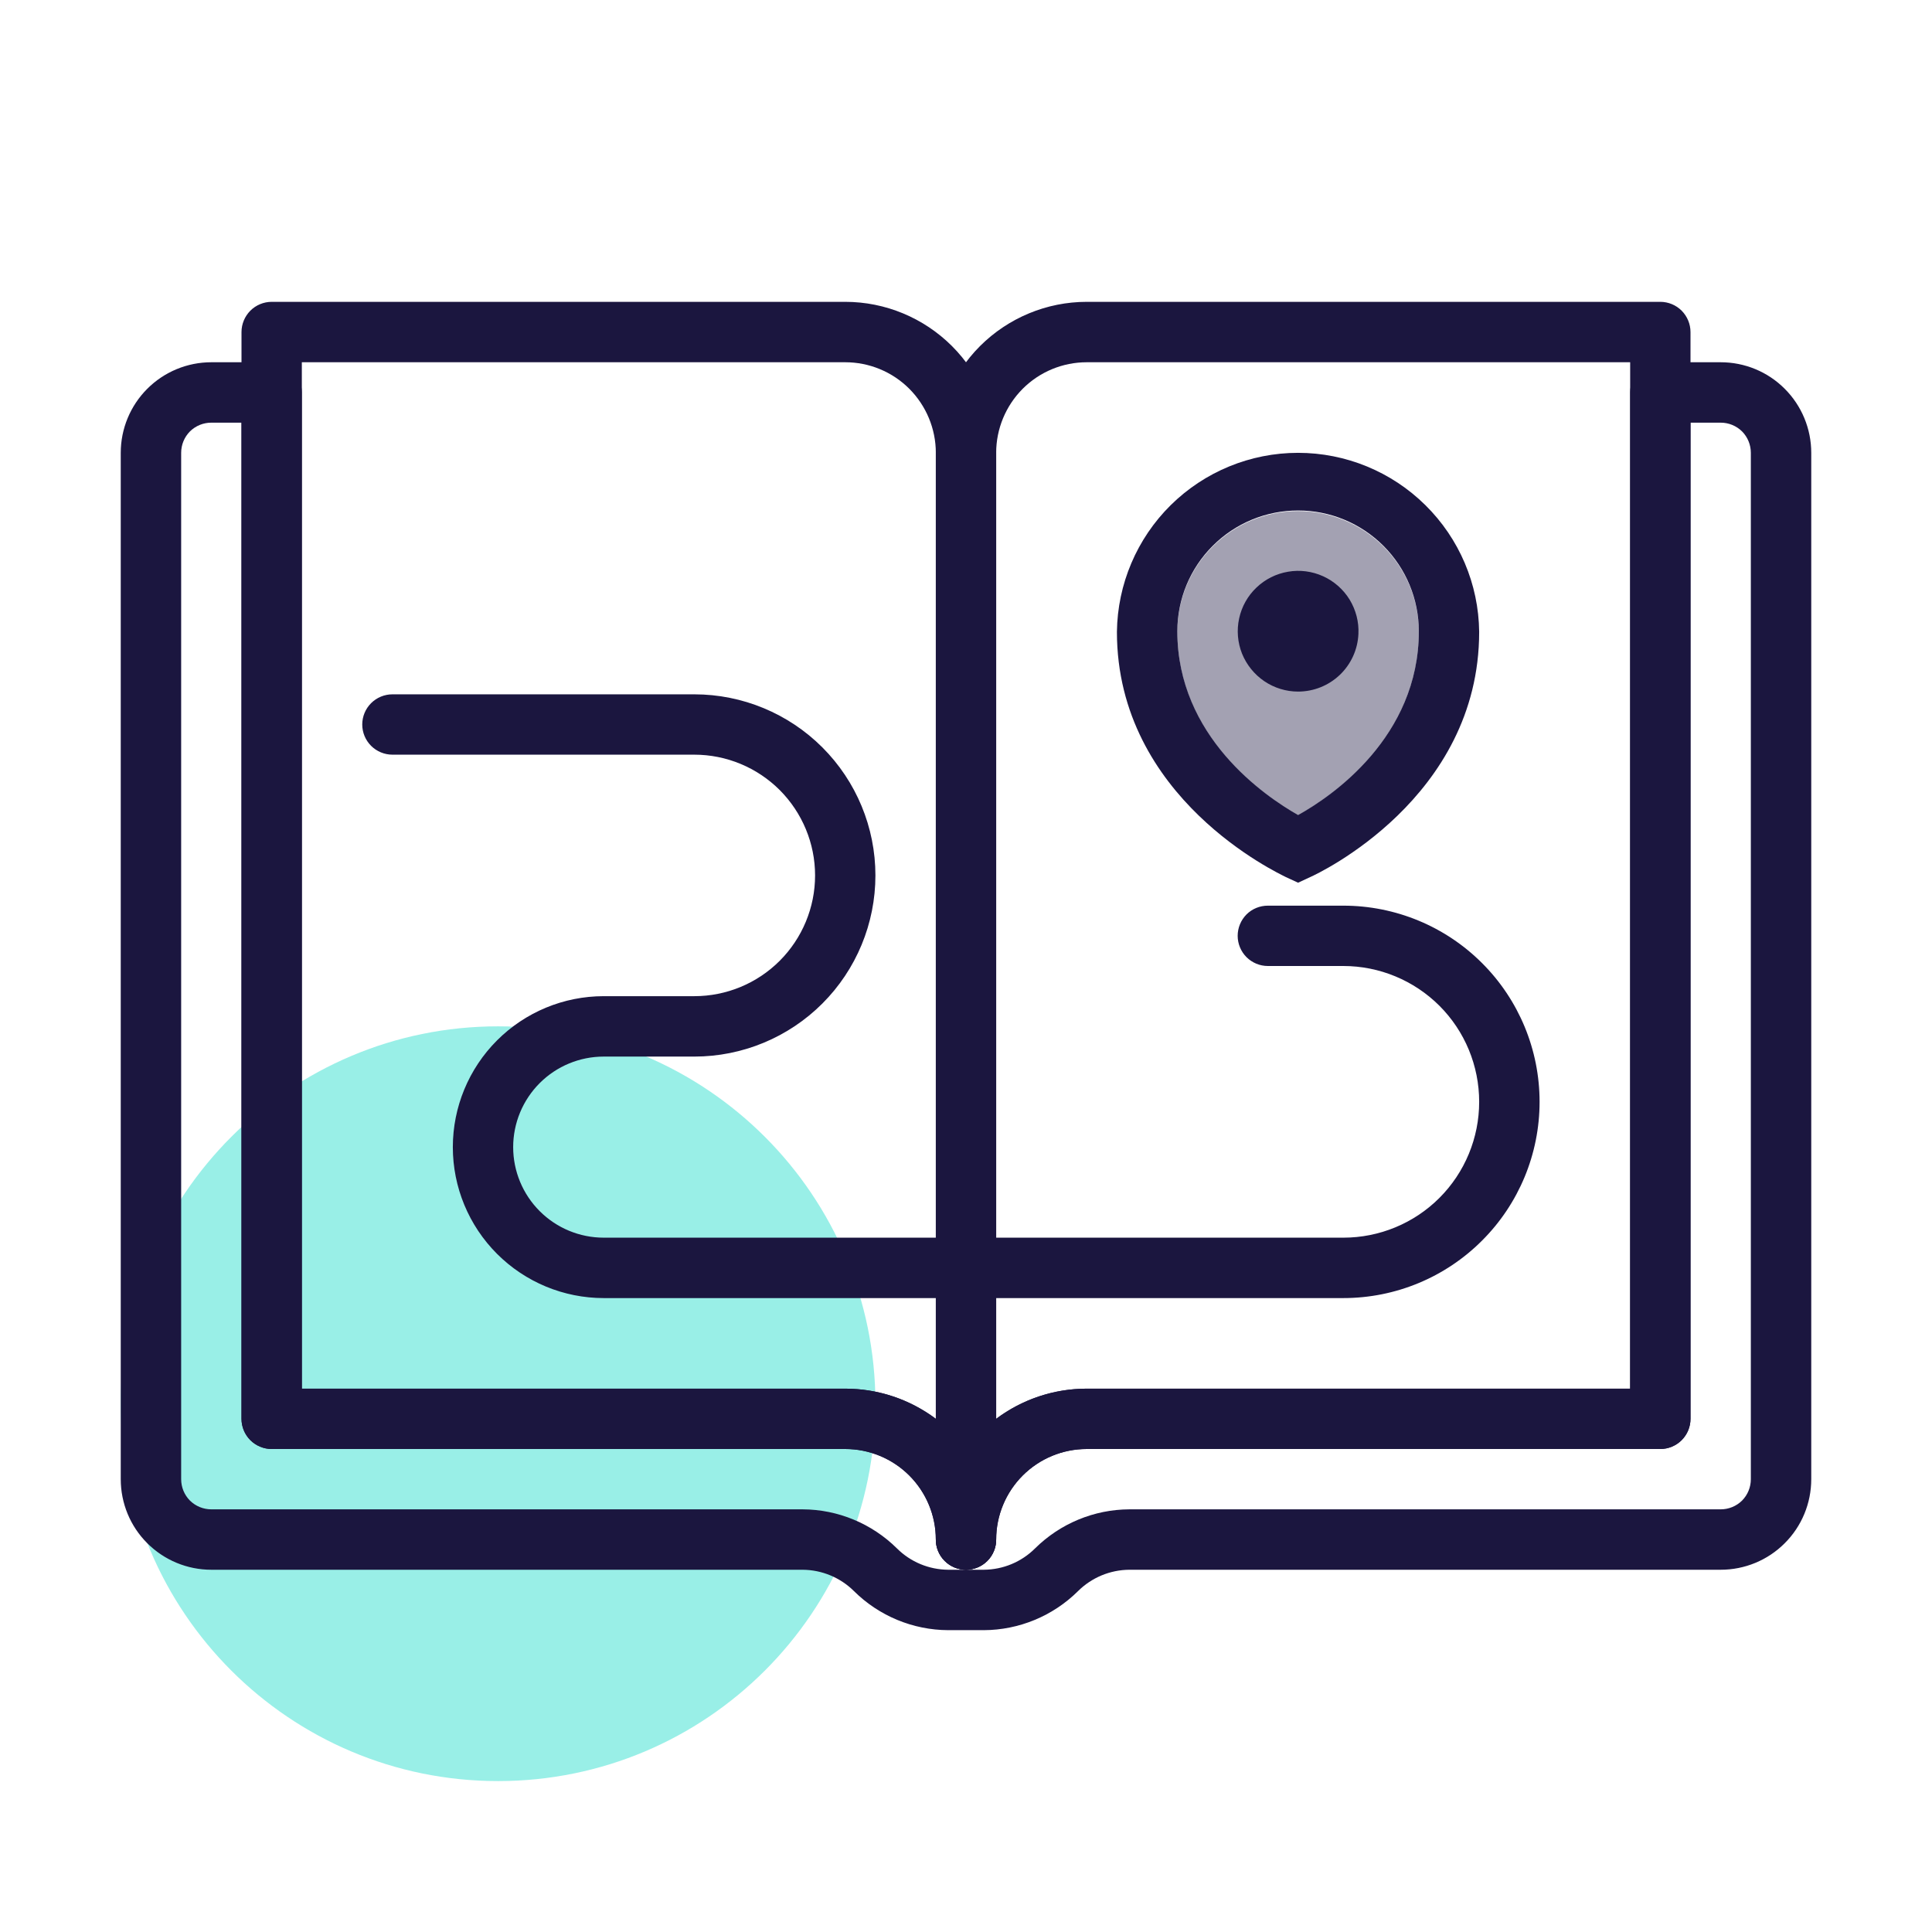 <svg width="26" height="26" viewBox="0 0 26 26" fill="none" xmlns="http://www.w3.org/2000/svg">
<g id="Frame">
<g id="book map">
<path id="Vector" opacity="0.4" d="M6.703 23.969C9.508 23.969 11.781 21.695 11.781 18.891C11.781 16.086 9.508 13.812 6.703 13.812C3.899 13.812 1.625 16.086 1.625 18.891C1.625 21.695 3.899 23.969 6.703 23.969Z" fill="#00D8C3"/>
<g id="Group">
<path id="Vector_2" opacity="0.4" d="M19.094 8.503C19.094 9.921 17.916 10.721 17.469 10.977C17.018 10.721 15.844 9.921 15.844 8.503C15.844 8.072 16.015 7.659 16.32 7.354C16.624 7.049 17.038 6.878 17.469 6.878C17.9 6.878 18.313 7.049 18.618 7.354C18.922 7.659 19.094 8.072 19.094 8.503Z" fill="#1B163F"/>
<path id="Vector_3" d="M13.24 21.938H12.76C12.286 21.936 11.83 21.747 11.493 21.413C11.309 21.23 11.061 21.127 10.802 21.125H2.844C2.521 21.125 2.211 20.997 1.982 20.768C1.753 20.54 1.625 20.23 1.625 19.906V6.094C1.625 5.771 1.753 5.461 1.982 5.232C2.211 5.003 2.521 4.875 2.844 4.875H3.656C3.764 4.875 3.867 4.918 3.944 4.994C4.02 5.07 4.062 5.174 4.062 5.281V18.688H11.375C11.69 18.688 12.001 18.761 12.283 18.902C12.566 19.043 12.811 19.248 13 19.5C13.189 19.248 13.434 19.043 13.717 18.902C13.999 18.761 14.31 18.688 14.625 18.688H21.938V5.281C21.938 5.174 21.98 5.07 22.056 4.994C22.133 4.918 22.236 4.875 22.344 4.875H23.156C23.48 4.875 23.79 5.003 24.018 5.232C24.247 5.461 24.375 5.771 24.375 6.094V19.906C24.375 20.23 24.247 20.54 24.018 20.768C23.79 20.997 23.48 21.125 23.156 21.125H15.198C14.939 21.127 14.691 21.23 14.507 21.413C14.17 21.747 13.714 21.936 13.24 21.938ZM2.844 5.688C2.736 5.688 2.633 5.73 2.556 5.806C2.48 5.883 2.438 5.986 2.438 6.094V19.906C2.438 20.014 2.48 20.117 2.556 20.194C2.633 20.27 2.736 20.312 2.844 20.312H10.802C11.277 20.314 11.732 20.503 12.07 20.837C12.253 21.02 12.501 21.123 12.76 21.125H13.24C13.499 21.123 13.747 21.02 13.93 20.837C14.268 20.503 14.723 20.314 15.198 20.312H23.156C23.264 20.312 23.367 20.27 23.444 20.194C23.52 20.117 23.562 20.014 23.562 19.906V6.094C23.562 5.986 23.52 5.883 23.444 5.806C23.367 5.73 23.264 5.688 23.156 5.688H22.75V19.094C22.75 19.201 22.707 19.305 22.631 19.381C22.555 19.457 22.451 19.5 22.344 19.5H14.625C14.302 19.5 13.992 19.628 13.763 19.857C13.535 20.085 13.406 20.395 13.406 20.719C13.406 20.826 13.363 20.93 13.287 21.006C13.211 21.082 13.108 21.125 13 21.125C12.892 21.125 12.789 21.082 12.713 21.006C12.637 20.93 12.594 20.826 12.594 20.719C12.594 20.395 12.465 20.085 12.237 19.857C12.008 19.628 11.698 19.5 11.375 19.5H3.656C3.549 19.5 3.445 19.457 3.369 19.381C3.293 19.305 3.25 19.201 3.25 19.094V5.688H2.844Z" fill="#1B163F"/>
<path id="Vector_4" d="M13 21.125C12.892 21.125 12.789 21.082 12.713 21.006C12.637 20.93 12.594 20.826 12.594 20.719V6.094C12.594 5.555 12.808 5.038 13.189 4.657C13.57 4.277 14.086 4.062 14.625 4.062H22.344C22.451 4.062 22.555 4.105 22.631 4.181C22.707 4.258 22.75 4.361 22.75 4.469V19.094C22.75 19.201 22.707 19.305 22.631 19.381C22.555 19.457 22.451 19.5 22.344 19.5H14.625C14.302 19.5 13.992 19.628 13.763 19.857C13.535 20.085 13.406 20.395 13.406 20.719C13.406 20.826 13.363 20.93 13.287 21.006C13.211 21.082 13.108 21.125 13 21.125ZM14.625 4.875C14.302 4.875 13.992 5.003 13.763 5.232C13.535 5.461 13.406 5.771 13.406 6.094V19.094C13.758 18.83 14.185 18.688 14.625 18.688H21.938V4.875H14.625Z" fill="#1B163F"/>
<path id="Vector_5" d="M13 21.125C12.892 21.125 12.789 21.082 12.713 21.006C12.637 20.93 12.594 20.826 12.594 20.719C12.594 20.395 12.465 20.085 12.237 19.857C12.008 19.628 11.698 19.5 11.375 19.5H3.656C3.549 19.5 3.445 19.457 3.369 19.381C3.293 19.305 3.25 19.201 3.25 19.094V4.469C3.25 4.361 3.293 4.258 3.369 4.181C3.445 4.105 3.549 4.062 3.656 4.062H11.375C11.914 4.062 12.43 4.277 12.811 4.657C13.192 5.038 13.406 5.555 13.406 6.094V20.719C13.406 20.826 13.363 20.93 13.287 21.006C13.211 21.082 13.108 21.125 13 21.125ZM4.062 18.688H11.375C11.815 18.688 12.242 18.83 12.594 19.094V6.094C12.594 5.771 12.465 5.461 12.237 5.232C12.008 5.003 11.698 4.875 11.375 4.875H4.062V18.688Z" fill="#1B163F"/>
<path id="Vector_6" d="M17.469 6.094C16.827 6.094 16.212 6.347 15.755 6.798C15.299 7.249 15.039 7.861 15.031 8.503C15.031 10.745 17.209 11.753 17.302 11.802L17.469 11.879L17.635 11.802C17.729 11.761 19.906 10.745 19.906 8.503C19.899 7.861 19.639 7.249 19.182 6.798C18.726 6.347 18.11 6.094 17.469 6.094ZM17.469 10.969C17.018 10.713 15.844 9.912 15.844 8.495C15.844 8.064 16.015 7.65 16.32 7.346C16.624 7.041 17.038 6.87 17.469 6.87C17.9 6.87 18.313 7.041 18.618 7.346C18.922 7.65 19.094 8.064 19.094 8.495C19.094 9.921 17.916 10.721 17.469 10.969Z" fill="#1B163F"/>
<path id="Vector_7" d="M17.469 9.307C17.307 9.307 17.148 9.258 17.014 9.167C16.88 9.076 16.776 8.947 16.715 8.797C16.655 8.646 16.641 8.481 16.676 8.322C16.71 8.164 16.791 8.019 16.909 7.907C17.026 7.795 17.174 7.721 17.334 7.694C17.494 7.666 17.658 7.688 17.806 7.755C17.954 7.822 18.078 7.932 18.163 8.07C18.247 8.209 18.289 8.369 18.281 8.531C18.272 8.74 18.182 8.938 18.031 9.082C17.879 9.227 17.678 9.307 17.469 9.307Z" fill="#1B163F"/>
<path id="Vector_8" d="M18.078 17.469H8.125C7.586 17.469 7.07 17.255 6.689 16.874C6.308 16.493 6.094 15.976 6.094 15.438C6.094 14.899 6.308 14.382 6.689 14.001C7.07 13.62 7.586 13.406 8.125 13.406H9.344C9.775 13.406 10.188 13.235 10.493 12.93C10.797 12.626 10.969 12.212 10.969 11.781C10.969 11.35 10.797 10.937 10.493 10.632C10.188 10.328 9.775 10.156 9.344 10.156H5.281C5.174 10.156 5.07 10.113 4.994 10.037C4.918 9.961 4.875 9.858 4.875 9.75C4.875 9.642 4.918 9.539 4.994 9.463C5.07 9.387 5.174 9.344 5.281 9.344H9.344C9.99 9.344 10.61 9.601 11.067 10.058C11.524 10.515 11.781 11.135 11.781 11.781C11.781 12.428 11.524 13.048 11.067 13.505C10.61 13.962 9.99 14.219 9.344 14.219H8.125C7.802 14.219 7.492 14.347 7.263 14.576C7.035 14.804 6.906 15.114 6.906 15.438C6.906 15.761 7.035 16.071 7.263 16.299C7.492 16.528 7.802 16.656 8.125 16.656H18.078C18.563 16.656 19.028 16.464 19.371 16.121C19.714 15.778 19.906 15.313 19.906 14.828C19.906 14.343 19.714 13.878 19.371 13.535C19.028 13.193 18.563 13 18.078 13H17.062C16.955 13 16.851 12.957 16.775 12.881C16.699 12.805 16.656 12.701 16.656 12.594C16.656 12.486 16.699 12.383 16.775 12.306C16.851 12.23 16.955 12.188 17.062 12.188H18.078C18.779 12.188 19.45 12.466 19.945 12.961C20.441 13.456 20.719 14.128 20.719 14.828C20.719 15.528 20.441 16.2 19.945 16.695C19.45 17.191 18.779 17.469 18.078 17.469Z" fill="#1B163F"/>
</g>
</g>
</g>
</svg>
